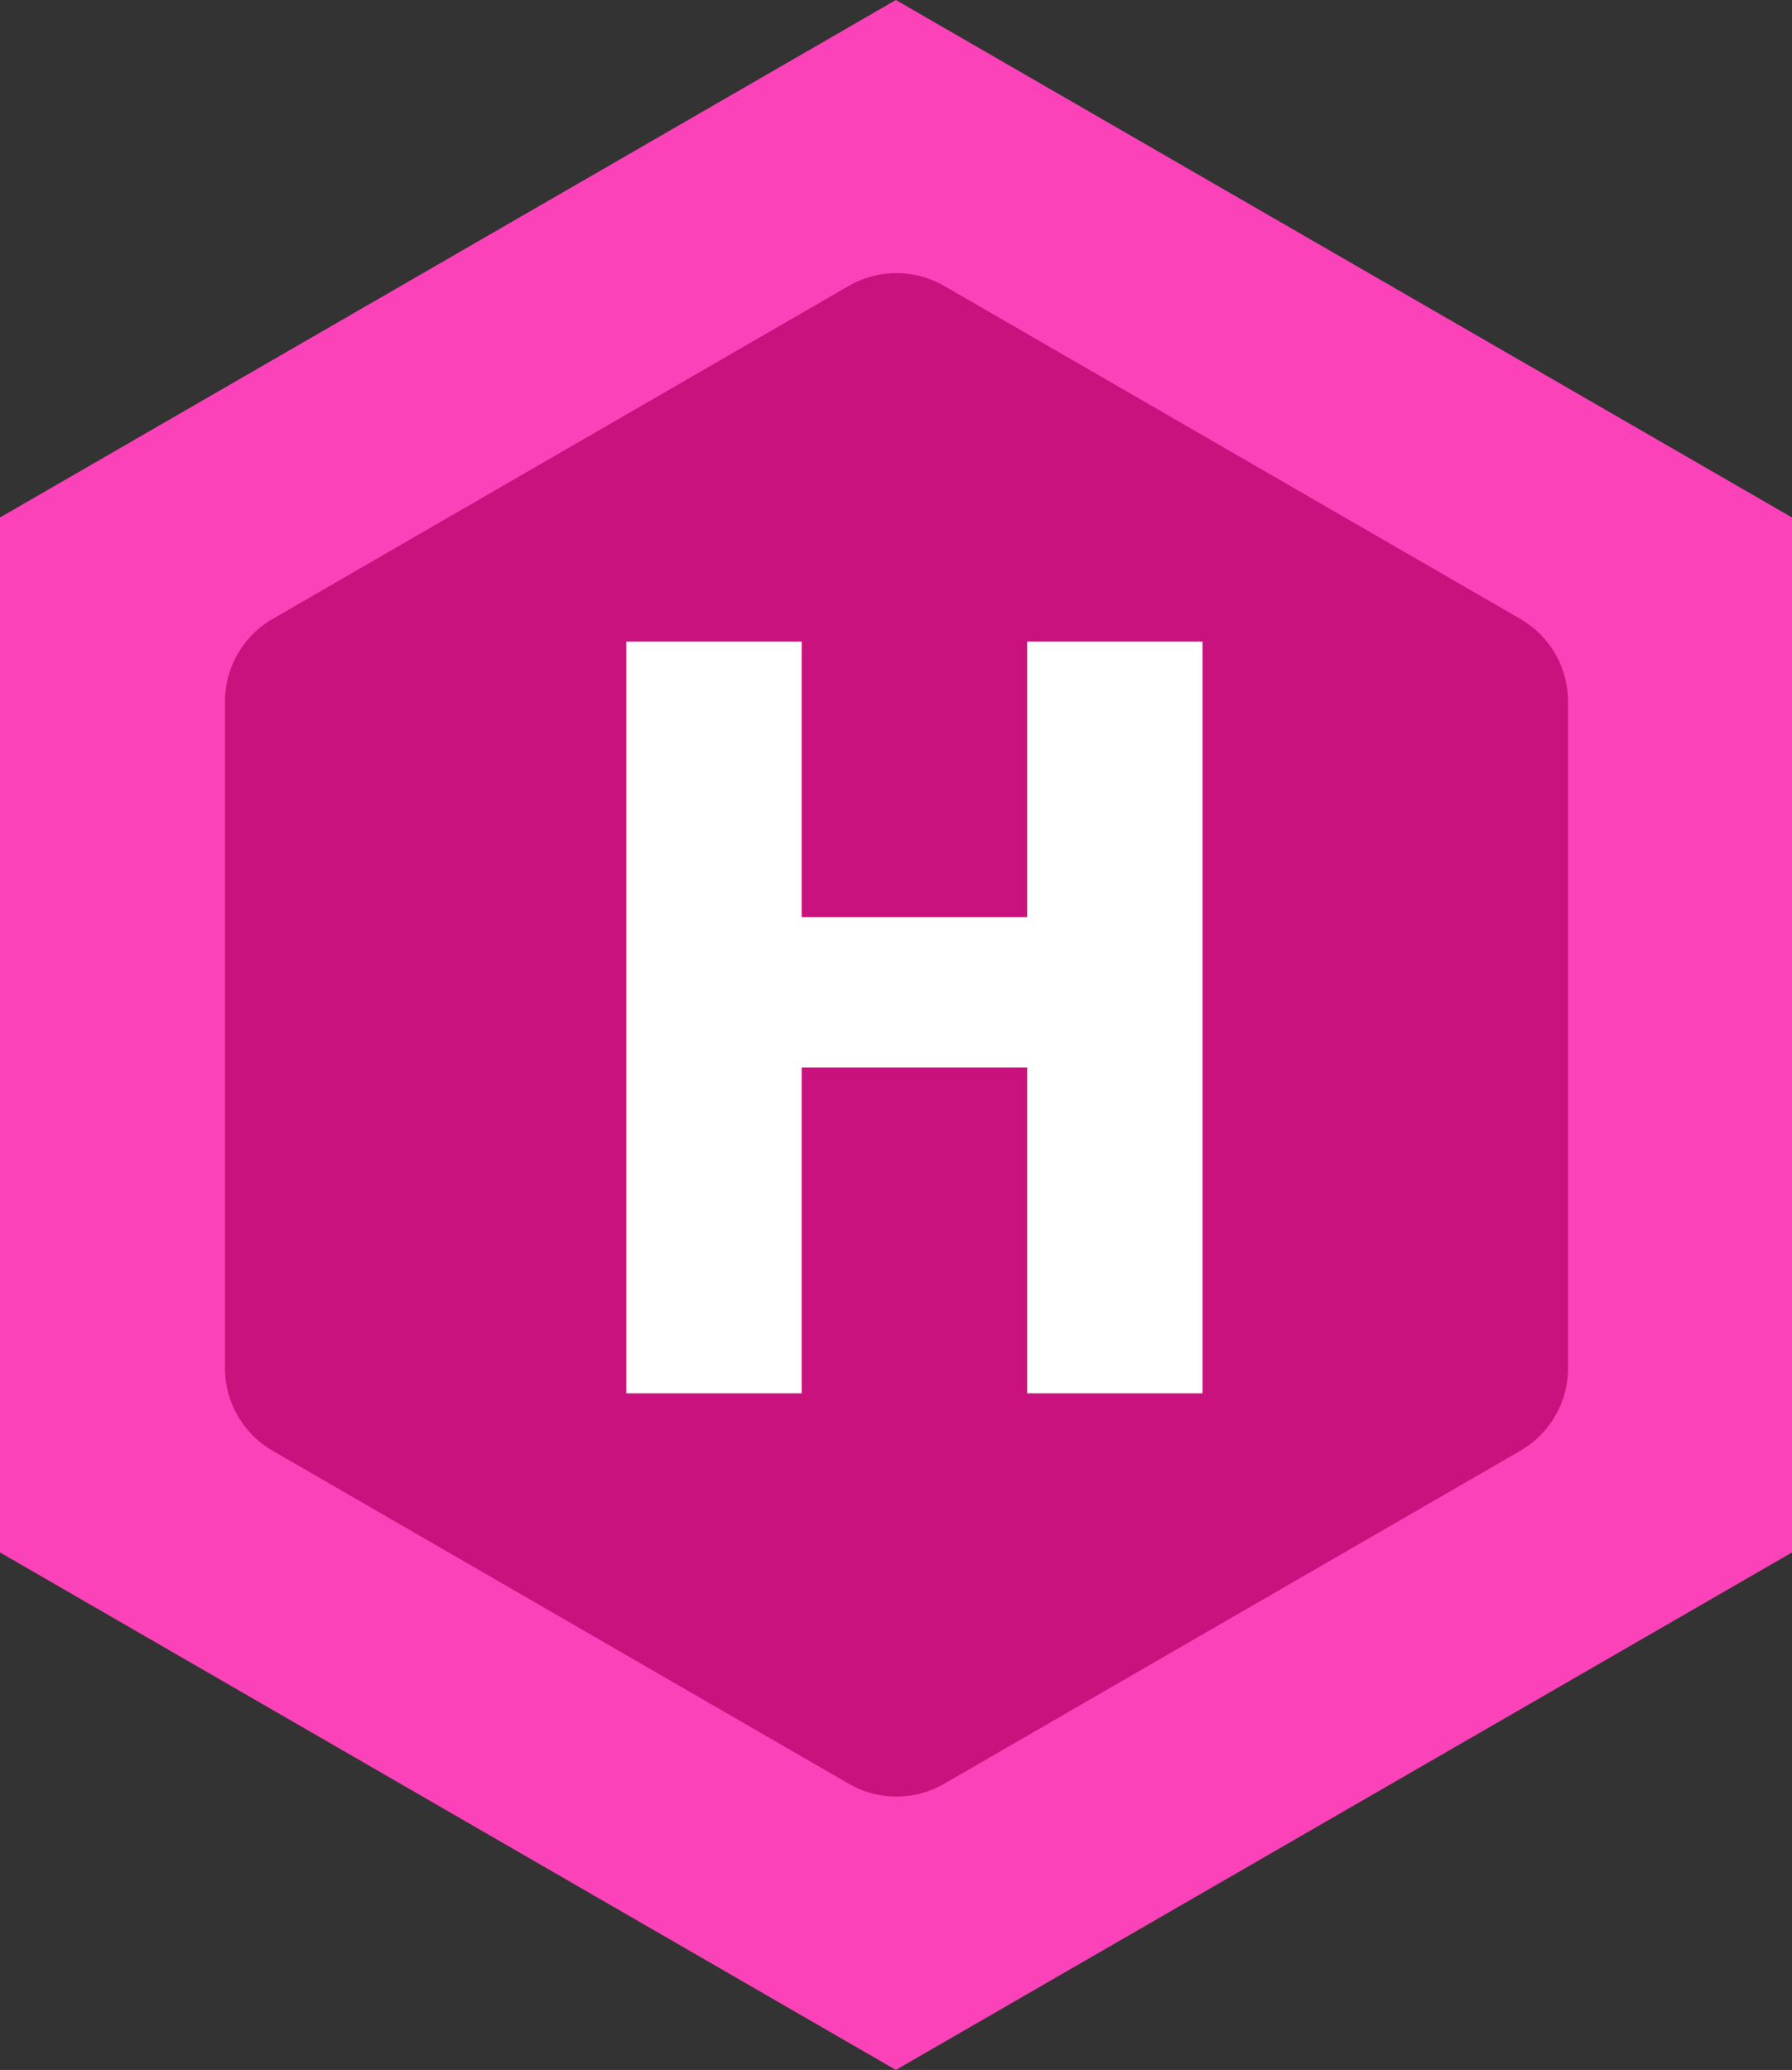 <svg id="Layer_1" data-name="Layer 1" xmlns="http://www.w3.org/2000/svg" viewBox="0 0 71.53 82.6"><rect x="0" y="0" width="71.53" height="82.6" fill="#333333" stroke="none"/><defs><style>.cls-1{fill:#fb42b9;}.cls-2{fill:#ca127f;}.cls-3{fill:#fff;}</style></defs><title>rust</title><polygon class="cls-1" points="71.53 61.95 35.76 82.6 0 61.95 0 20.65 35.76 0 71.53 20.65 71.53 61.95"/><path class="cls-2" d="M60.69,57.89l-23,13.29a3.81,3.81,0,0,1-3.81,0l-23-13.29a3.81,3.81,0,0,1-1.9-3.3V28a3.81,3.81,0,0,1,1.9-3.3l23-13.29a3.81,3.81,0,0,1,3.81,0l23,13.29a3.81,3.81,0,0,1,1.9,3.3V54.59A3.81,3.81,0,0,1,60.69,57.89Z" transform="translate(0 0)"/><polygon class="cls-3" points="41 25.6 41 36.6 32 36.6 32 25.6 25 25.6 25 55.6 32 55.6 32 42.6 41 42.6 41 55.6 48 55.6 48 25.6 41 25.6"/></svg>